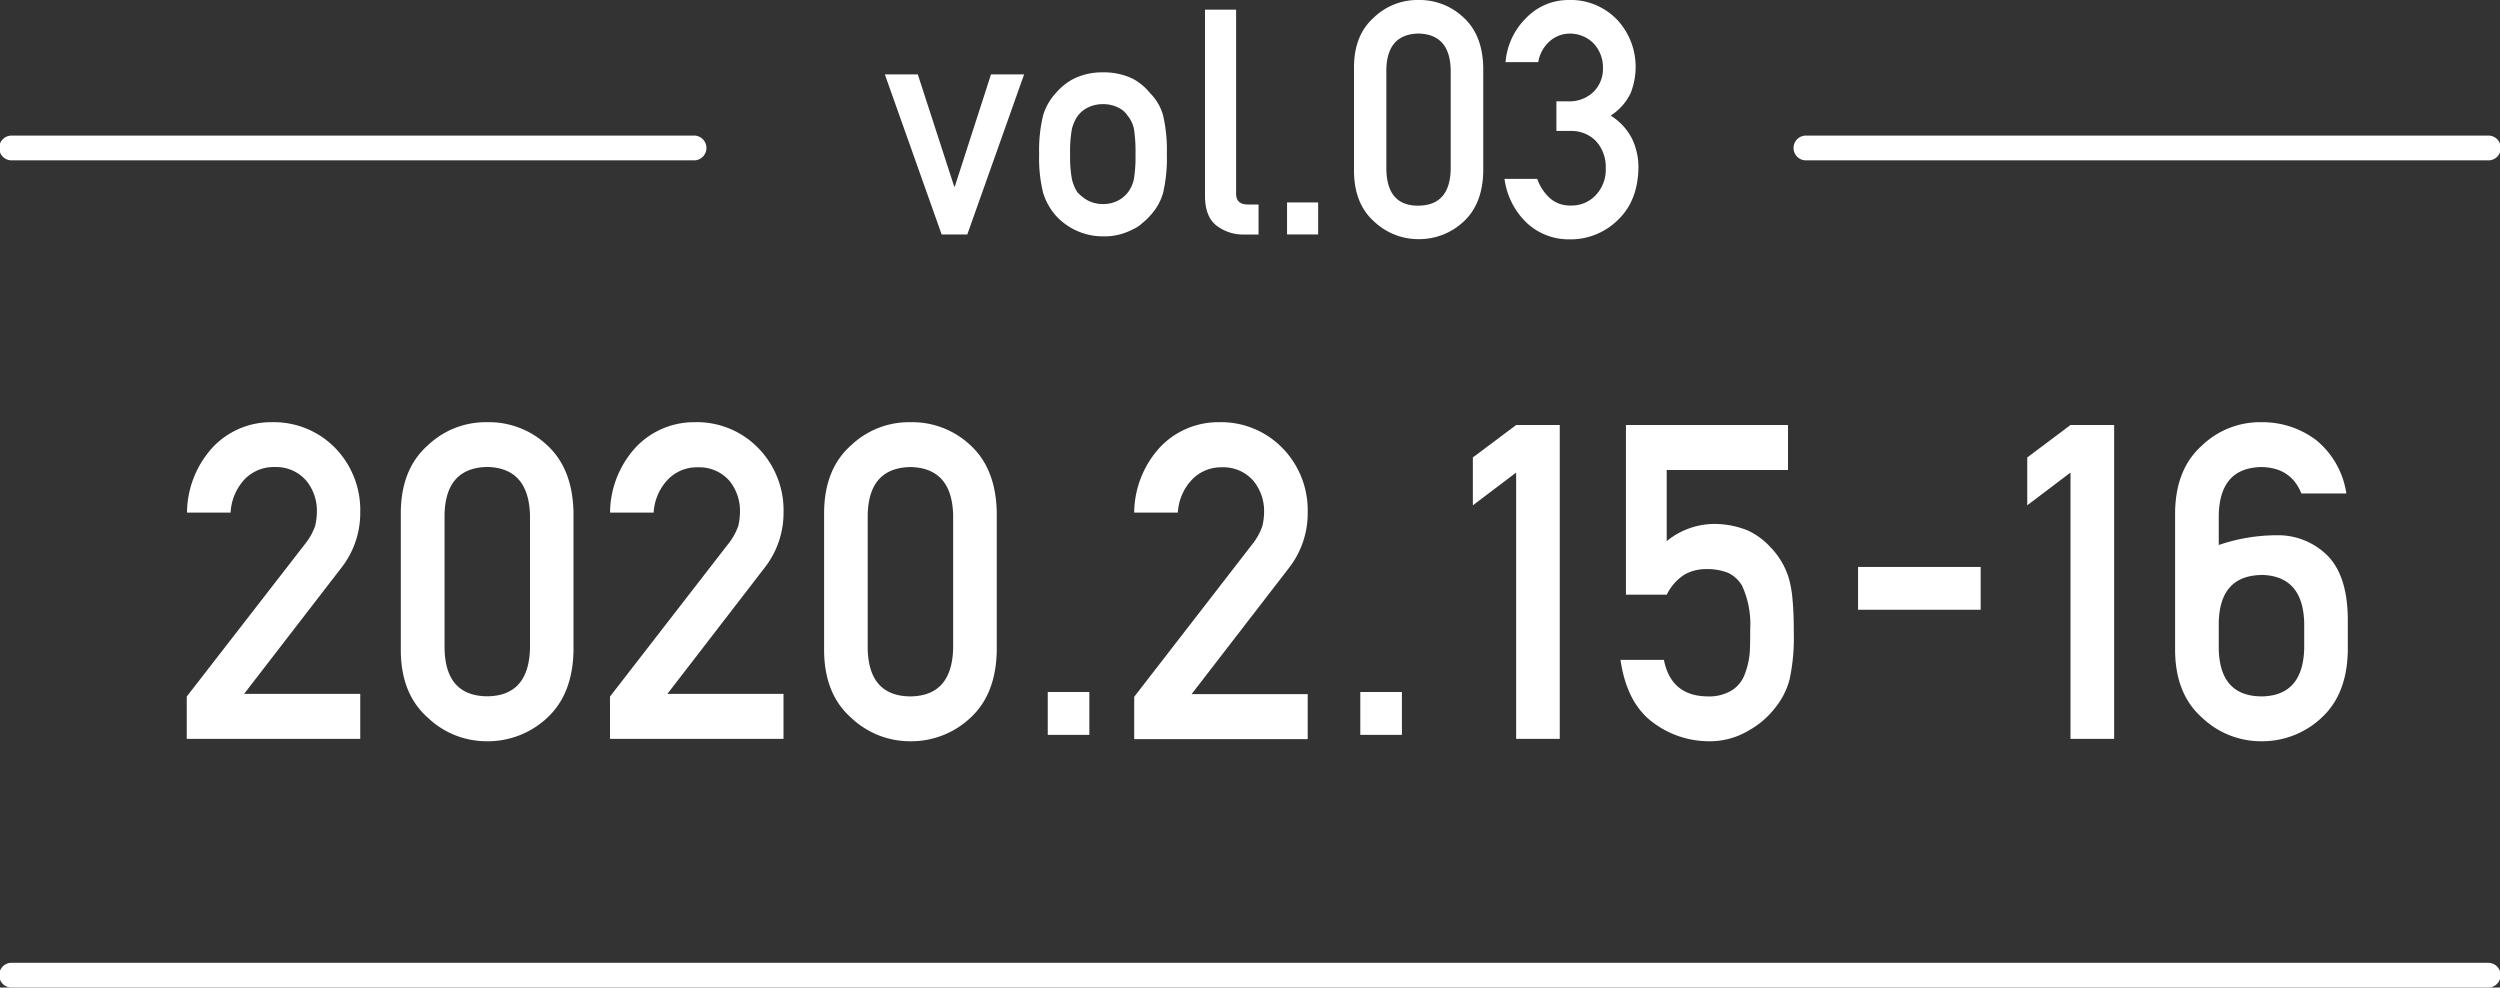 <svg xmlns="http://www.w3.org/2000/svg" viewBox="0 0 500 197.51"><rect x="0" y="0" width="500" height="197.51" fill="#333333" stroke="none"/><defs><style>.cls-1{fill:#fff;}</style></defs><title>アセット 132</title><g id="レイヤー_2" data-name="レイヤー 2"><g id="オブジェクト"><path class="cls-1" d="M72.05,102.41a17.8,17.8,0,0,0-5-12.8,17.13,17.13,0,0,0-12.74-5.17,16,16,0,0,0-11.82,5.08,19.56,19.56,0,0,0-5.09,13h8.72A10.5,10.5,0,0,1,49,95.78a8.09,8.09,0,0,1,6-2.37,7.94,7.94,0,0,1,6.25,2.72,9.5,9.5,0,0,1,2.13,6.17,13.3,13.3,0,0,1-.34,2.84,11.82,11.82,0,0,1-1.88,3.46L37.35,139.31v8.46h34.7v-9H48.82l19.56-25.35A17.8,17.8,0,0,0,72.05,102.41Z"/><path class="cls-1" d="M85.55,89.08q-5.31,4.69-5.39,13.38v27.72q.07,8.65,5.39,13.34a17,17,0,0,0,11.86,4.73,17.33,17.33,0,0,0,12.07-4.73q5.05-4.7,5.22-13.35V102.48q-.17-8.7-5.22-13.39a17,17,0,0,0-12.07-4.65A16.78,16.78,0,0,0,85.55,89.08ZM106,103v26.65q-.24,9.53-8.56,9.61-8.37-.08-8.53-9.61V103q.16-9.43,8.53-9.61Q105.72,93.57,106,103Z"/><path class="cls-1" d="M156.71,102.41a17.76,17.76,0,0,0-5.06-12.8,17.09,17.09,0,0,0-12.73-5.17,16,16,0,0,0-11.82,5.08,19.56,19.56,0,0,0-5.09,13h8.72a10.44,10.44,0,0,1,2.92-6.69,8.09,8.09,0,0,1,6-2.37,8,8,0,0,1,6.25,2.72A9.55,9.55,0,0,1,148,102.3a13.26,13.26,0,0,1-.33,2.84,12.07,12.07,0,0,1-1.88,3.46L122,139.31v8.46h34.7v-9H133.48L153,113.45A17.8,17.8,0,0,0,156.71,102.41Z"/><path class="cls-1" d="M170.2,143.52a17.07,17.07,0,0,0,11.86,4.73,17.29,17.29,0,0,0,12.07-4.73q5.06-4.7,5.22-13.35V102.48q-.16-8.7-5.22-13.39a17,17,0,0,0-12.07-4.65,16.81,16.81,0,0,0-11.86,4.64q-5.3,4.69-5.38,13.38v27.72Q164.9,138.83,170.2,143.52Zm3.34-40.5q.17-9.43,8.52-9.61,8.33.16,8.57,9.61v26.65q-.25,9.53-8.57,9.61-8.35-.08-8.52-9.61Z"/><rect class="cls-1" x="209.55" y="138.4" width="8.32" height="8.57"/><path class="cls-1" d="M261.54,102.41a17.75,17.75,0,0,0-5.05-12.8,17.11,17.11,0,0,0-12.73-5.17,16,16,0,0,0-11.82,5.08,19.57,19.57,0,0,0-5.1,13h8.73a10.39,10.39,0,0,1,2.92-6.69,8.06,8.06,0,0,1,5.95-2.37,7.92,7.92,0,0,1,6.25,2.72,9.5,9.5,0,0,1,2.13,6.17,12.69,12.69,0,0,1-.34,2.84,12,12,0,0,1-1.87,3.46l-23.77,30.71v8.46h34.7v-9H238.32l19.56-25.35A17.79,17.79,0,0,0,261.54,102.41Z"/><rect class="cls-1" x="272.06" y="138.4" width="8.32" height="8.57"/><polygon class="cls-1" points="311.95 147.77 311.95 85 303.23 85 294.57 91.49 294.57 101.06 303.23 94.51 303.23 147.77 311.95 147.77"/><path class="cls-1" d="M349,134.72a6.53,6.53,0,0,1-2.5,3.27,8.72,8.72,0,0,1-5,1.29q-7.29-.08-8.72-7.31H324.1q1.25,8.64,6.46,12.5a18.64,18.64,0,0,0,11.31,3.78,15,15,0,0,0,7.93-2.19A17.09,17.09,0,0,0,355,141.6a15.16,15.16,0,0,0,2.92-5.72,39.82,39.82,0,0,0,.84-9.37q0-3.95-.26-6.66a21.44,21.44,0,0,0-.83-4.51,15.35,15.35,0,0,0-3.67-6,14.14,14.14,0,0,0-4.48-3.26,17.85,17.85,0,0,0-6.44-1.29,15.1,15.1,0,0,0-9.74,3.44V94H357.6V85H325.19v33.94h8.16a10,10,0,0,1,3.51-4,8.72,8.72,0,0,1,4.35-1.12,11.28,11.28,0,0,1,4.48.78,6.55,6.55,0,0,1,2.72,2.53,18.45,18.45,0,0,1,1.63,8.74c0,1.46,0,3-.08,4.51A15.71,15.71,0,0,1,349,134.72Z"/><rect class="cls-1" x="371.61" y="113.39" width="24.52" height="8.56"/><polygon class="cls-1" points="422.83 147.77 422.83 85 414.1 85 405.45 91.49 405.45 101.06 414.1 94.51 414.1 147.77 422.83 147.77"/><path class="cls-1" d="M452.27,93.41q5.93.09,8,5.28h9a17,17,0,0,0-6-10.64,17.79,17.79,0,0,0-11-3.61,16.76,16.76,0,0,0-11.86,4.65q-5.3,4.71-5.39,13.42V130.2q.09,8.64,5.39,13.33a17.09,17.09,0,0,0,11.86,4.72,17.31,17.31,0,0,0,12.07-4.73q5.06-4.68,5.22-13.33v-5.72q.09-9.07-4-13.29a14,14,0,0,0-10.19-4.13A36,36,0,0,0,443.75,109v-5.92Q443.92,93.57,452.27,93.41Zm0,21.57q8.33.17,8.57,9.59v5.12q-.25,9.51-8.57,9.59-8.36-.08-8.52-9.59v-5.12Q443.92,115.15,452.27,115Z"/><polygon class="cls-1" points="198.2 14.88 190.96 37.31 190.84 37.31 183.56 14.88 176.97 14.88 188.33 46.89 193.46 46.89 204.82 14.88 198.2 14.88"/><path class="cls-1" d="M226.54,45.88a6.64,6.64,0,0,0,2-1.33A9.86,9.86,0,0,0,230,43.16a11.05,11.05,0,0,0,2.62-4.59,30.56,30.56,0,0,0,.75-7.71,30.87,30.87,0,0,0-.75-7.78A10.16,10.16,0,0,0,230,18.61a11.09,11.09,0,0,0-3.46-2.87,13.29,13.29,0,0,0-5.94-1.27,13,13,0,0,0-5.82,1.26,11.91,11.91,0,0,0-3.58,2.85,11.27,11.27,0,0,0-2.57,4.48,29.33,29.33,0,0,0-.8,7.8,28.43,28.43,0,0,0,.8,7.71,12.31,12.31,0,0,0,2.57,4.59,12.71,12.71,0,0,0,9.4,4.11A12,12,0,0,0,226.54,45.88Zm-11-7.33a8.53,8.53,0,0,1-1.17-2.79,24.85,24.85,0,0,1-.35-4.9,25.41,25.41,0,0,1,.35-5,7.72,7.72,0,0,1,1.17-2.67,5.65,5.65,0,0,1,2.09-1.71,6.73,6.73,0,0,1,2.94-.65,6.61,6.61,0,0,1,3,.65,4.66,4.66,0,0,1,2,1.71,6,6,0,0,1,1.23,2.67,29.75,29.75,0,0,1,.3,5,28.11,28.11,0,0,1-.3,4.84,6.53,6.53,0,0,1-1.23,2.79,6,6,0,0,1-2,1.64,6.37,6.37,0,0,1-3,.68,6.48,6.48,0,0,1-2.94-.68A7.84,7.84,0,0,1,215.58,38.55Z"/><path class="cls-1" d="M241,1.94v37.2q0,4.22,2.33,6a8.73,8.73,0,0,0,5.61,1.76h2.77v-6h-2.15q-2.34,0-2.34-2.19V1.94Z"/><rect class="cls-1" x="257.41" y="40.49" width="6.22" height="6.4"/><path class="cls-1" d="M292.74,44.3q3.78-3.51,3.91-10V13.53q-.12-6.52-3.91-10A12.75,12.75,0,0,0,283.69,0a12.56,12.56,0,0,0-8.89,3.48q-4,3.53-4,10v20.8q.06,6.48,4,10a12.84,12.84,0,0,0,8.89,3.55A13,13,0,0,0,292.74,44.3ZM277.27,33.92v-20q.14-7.08,6.42-7.21,6.26.13,6.45,7.21v20q-.19,7.15-6.45,7.21T277.27,33.92Z"/><path class="cls-1" d="M323.69,43.88q3.92-3.81,4-10.43a13.19,13.19,0,0,0-1.27-5.68,11.69,11.69,0,0,0-4.29-4.65,11,11,0,0,0,4-4.49,14.56,14.56,0,0,0,1-5.23,13.82,13.82,0,0,0-3.56-9.3A12.88,12.88,0,0,0,313.65,0a11.7,11.7,0,0,0-8.44,3.62,13.91,13.91,0,0,0-4.1,8.81h6.54a7.09,7.09,0,0,1,2.44-4.31,6,6,0,0,1,3.83-1.4,6.64,6.64,0,0,1,4.76,1.92,7,7,0,0,1,1.91,4.9,6.5,6.5,0,0,1-1.85,4.8,6.91,6.91,0,0,1-5.21,1.92h-2.25v5.93h2.8a6.86,6.86,0,0,1,5,1.91,7.62,7.62,0,0,1,2.07,5.56,7.35,7.35,0,0,1-2.07,5.44,6.5,6.5,0,0,1-4.85,2,6,6,0,0,1-4.31-1.52,9.56,9.56,0,0,1-2.48-3.81H300.9a14.84,14.84,0,0,0,4.66,9,12.31,12.31,0,0,0,8.25,3.1A13.49,13.49,0,0,0,323.69,43.88Z"/><path class="cls-1" d="M361.35,27.12a2.48,2.48,0,1,0,0,4.95H497.52a2.48,2.48,0,1,0,0-4.95Z"/><path class="cls-1" d="M2.48,32.07H138.65a2.48,2.48,0,1,0,0-4.95H2.48a2.48,2.48,0,1,0,0,4.95Z"/><path class="cls-1" d="M497.52,192.56H2.48a2.48,2.48,0,1,0,0,4.95h495a2.48,2.48,0,1,0,0-4.95Z"/></g></g></svg>